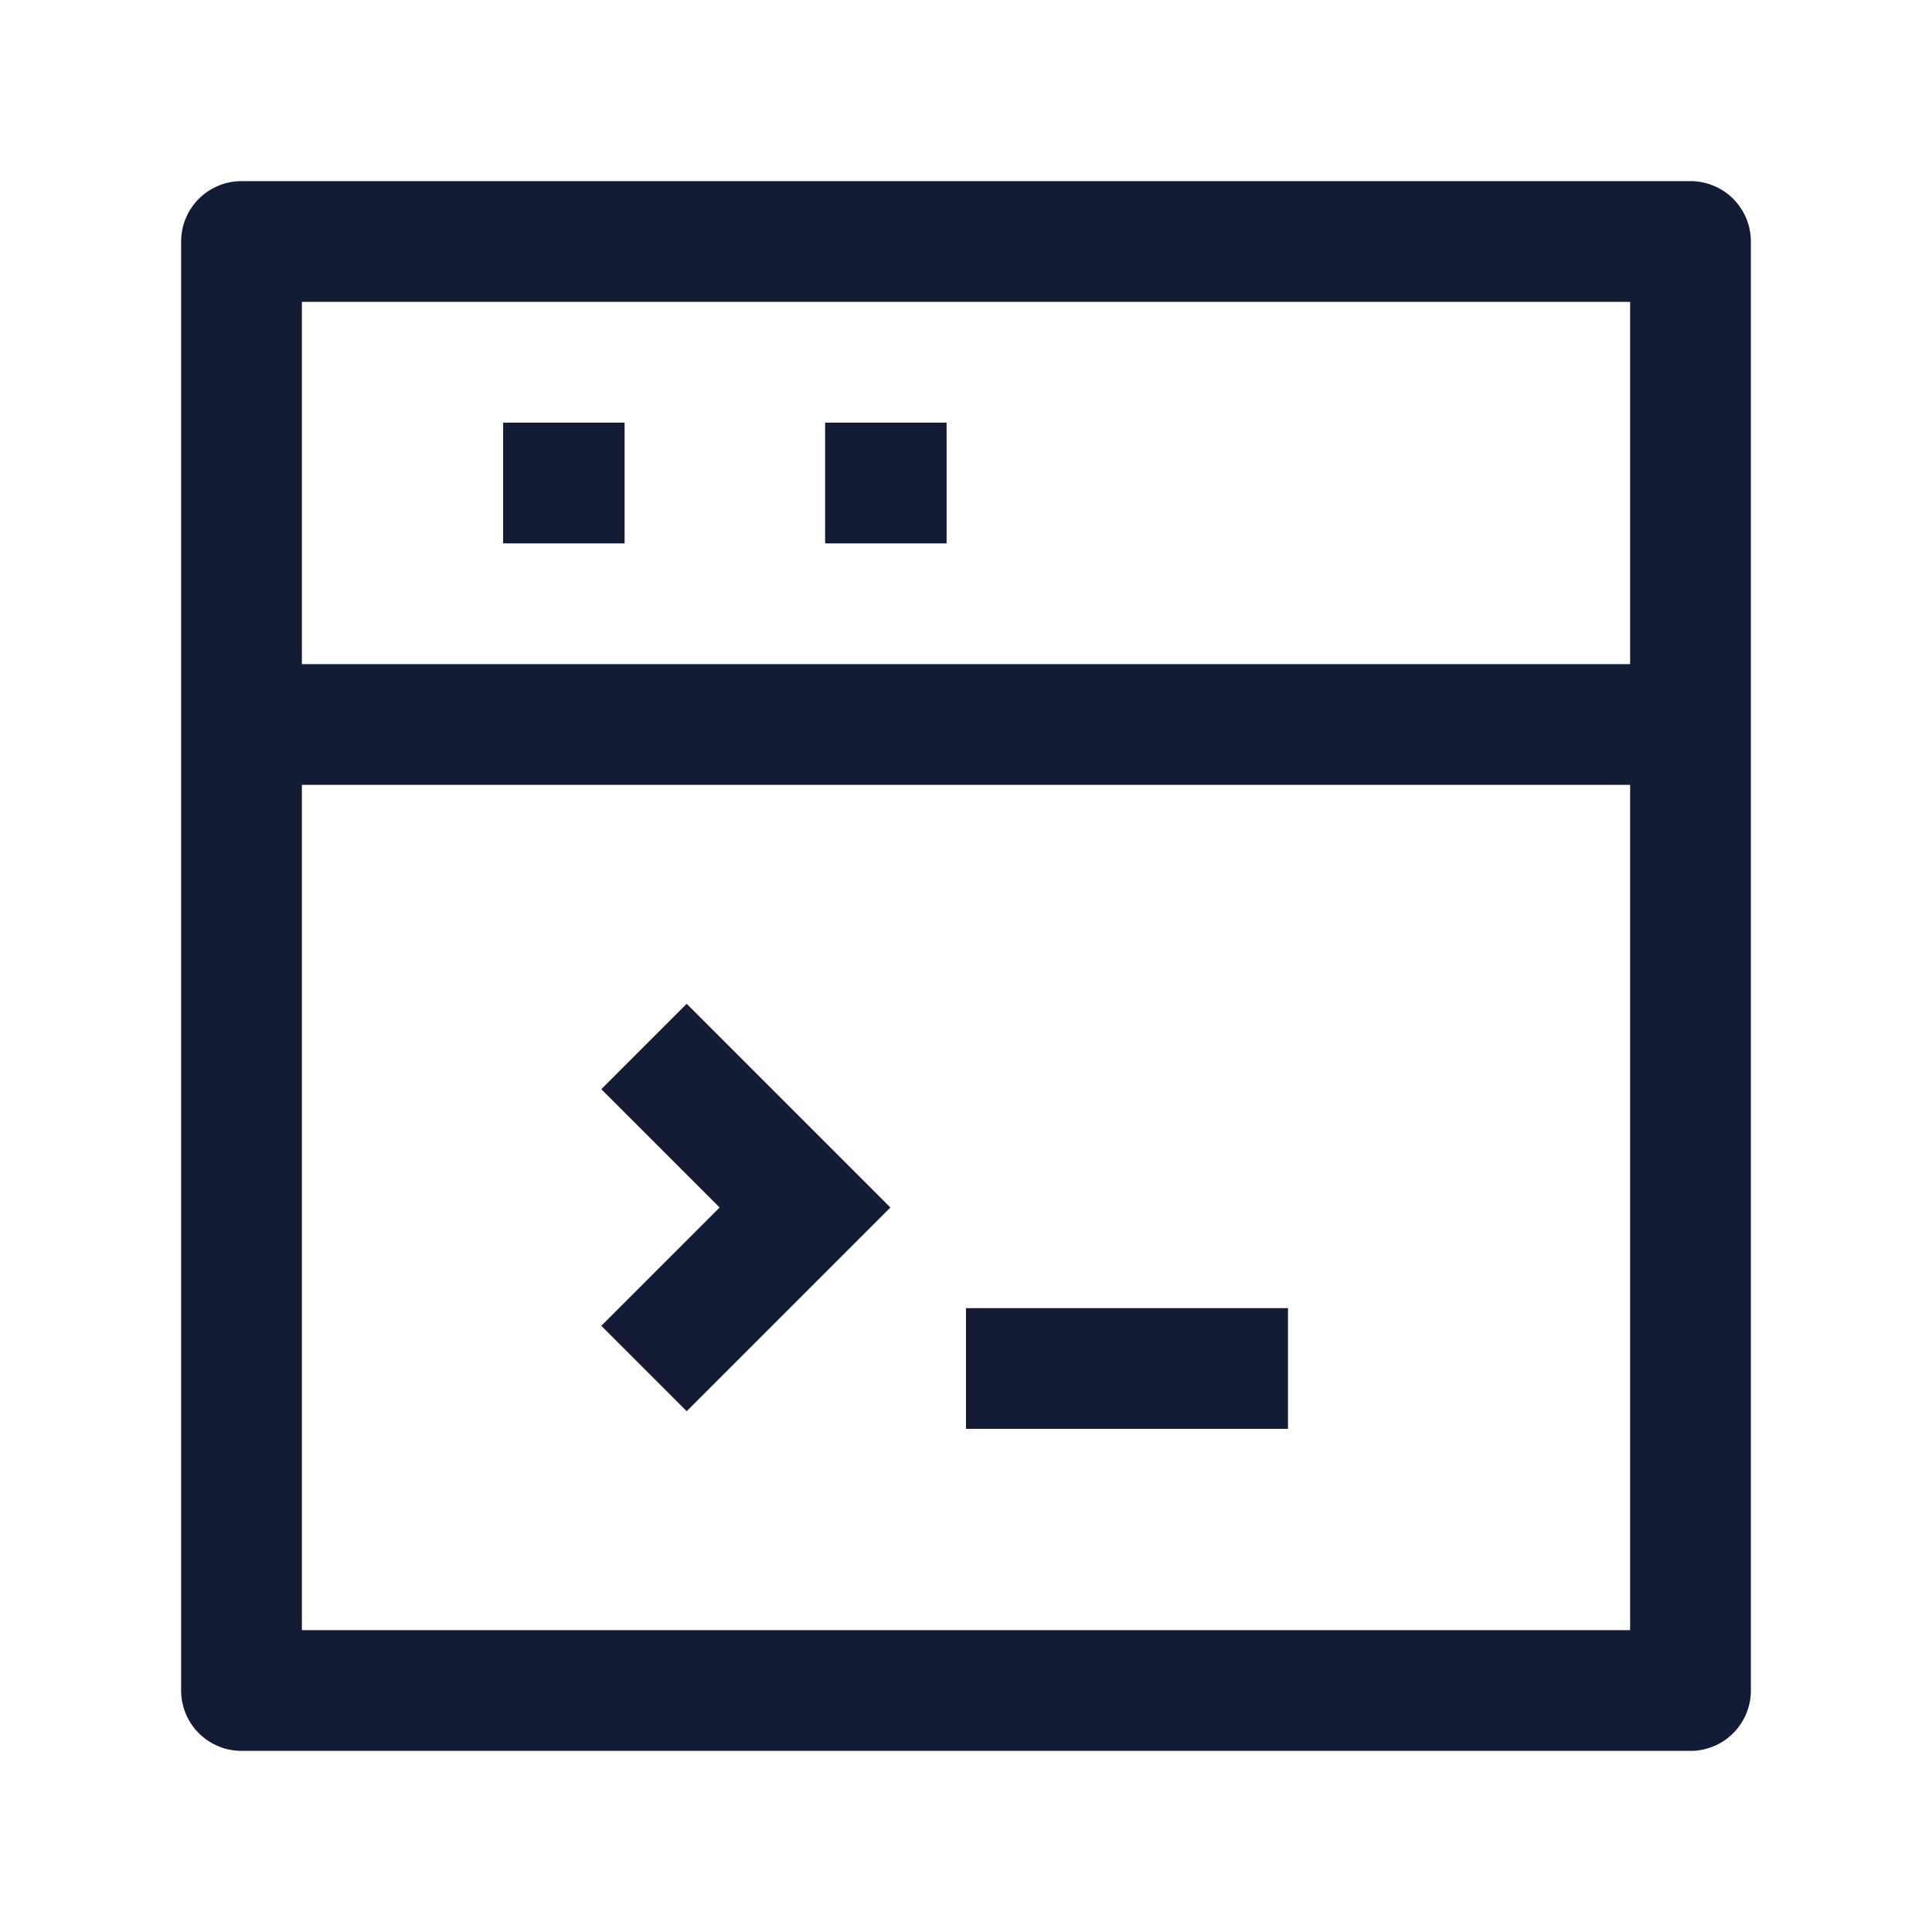 <svg width="24" height="24" viewBox="0 0 24 24" fill="none" xmlns="http://www.w3.org/2000/svg">
<path d="M3 3V21L21 21V3H3Z" stroke="#141B34" stroke-width="1.5" stroke-linejoin="round"/>
<path d="M2.5 9H21.5" stroke="#141B34" stroke-width="1.5" stroke-linejoin="round"/>
<path d="M7 6H7.009" stroke="#141B34" stroke-width="1.5" stroke-linecap="square" stroke-linejoin="round"/>
<path d="M11 6H11.009" stroke="#141B34" stroke-width="1.5" stroke-linecap="square" stroke-linejoin="round"/>
<path d="M8 13L10 15L8 17" stroke="#141B34" stroke-width="1.5"/>
<path d="M12 17H16" stroke="#141B34" stroke-width="1.5" stroke-linejoin="round"/>
</svg>
